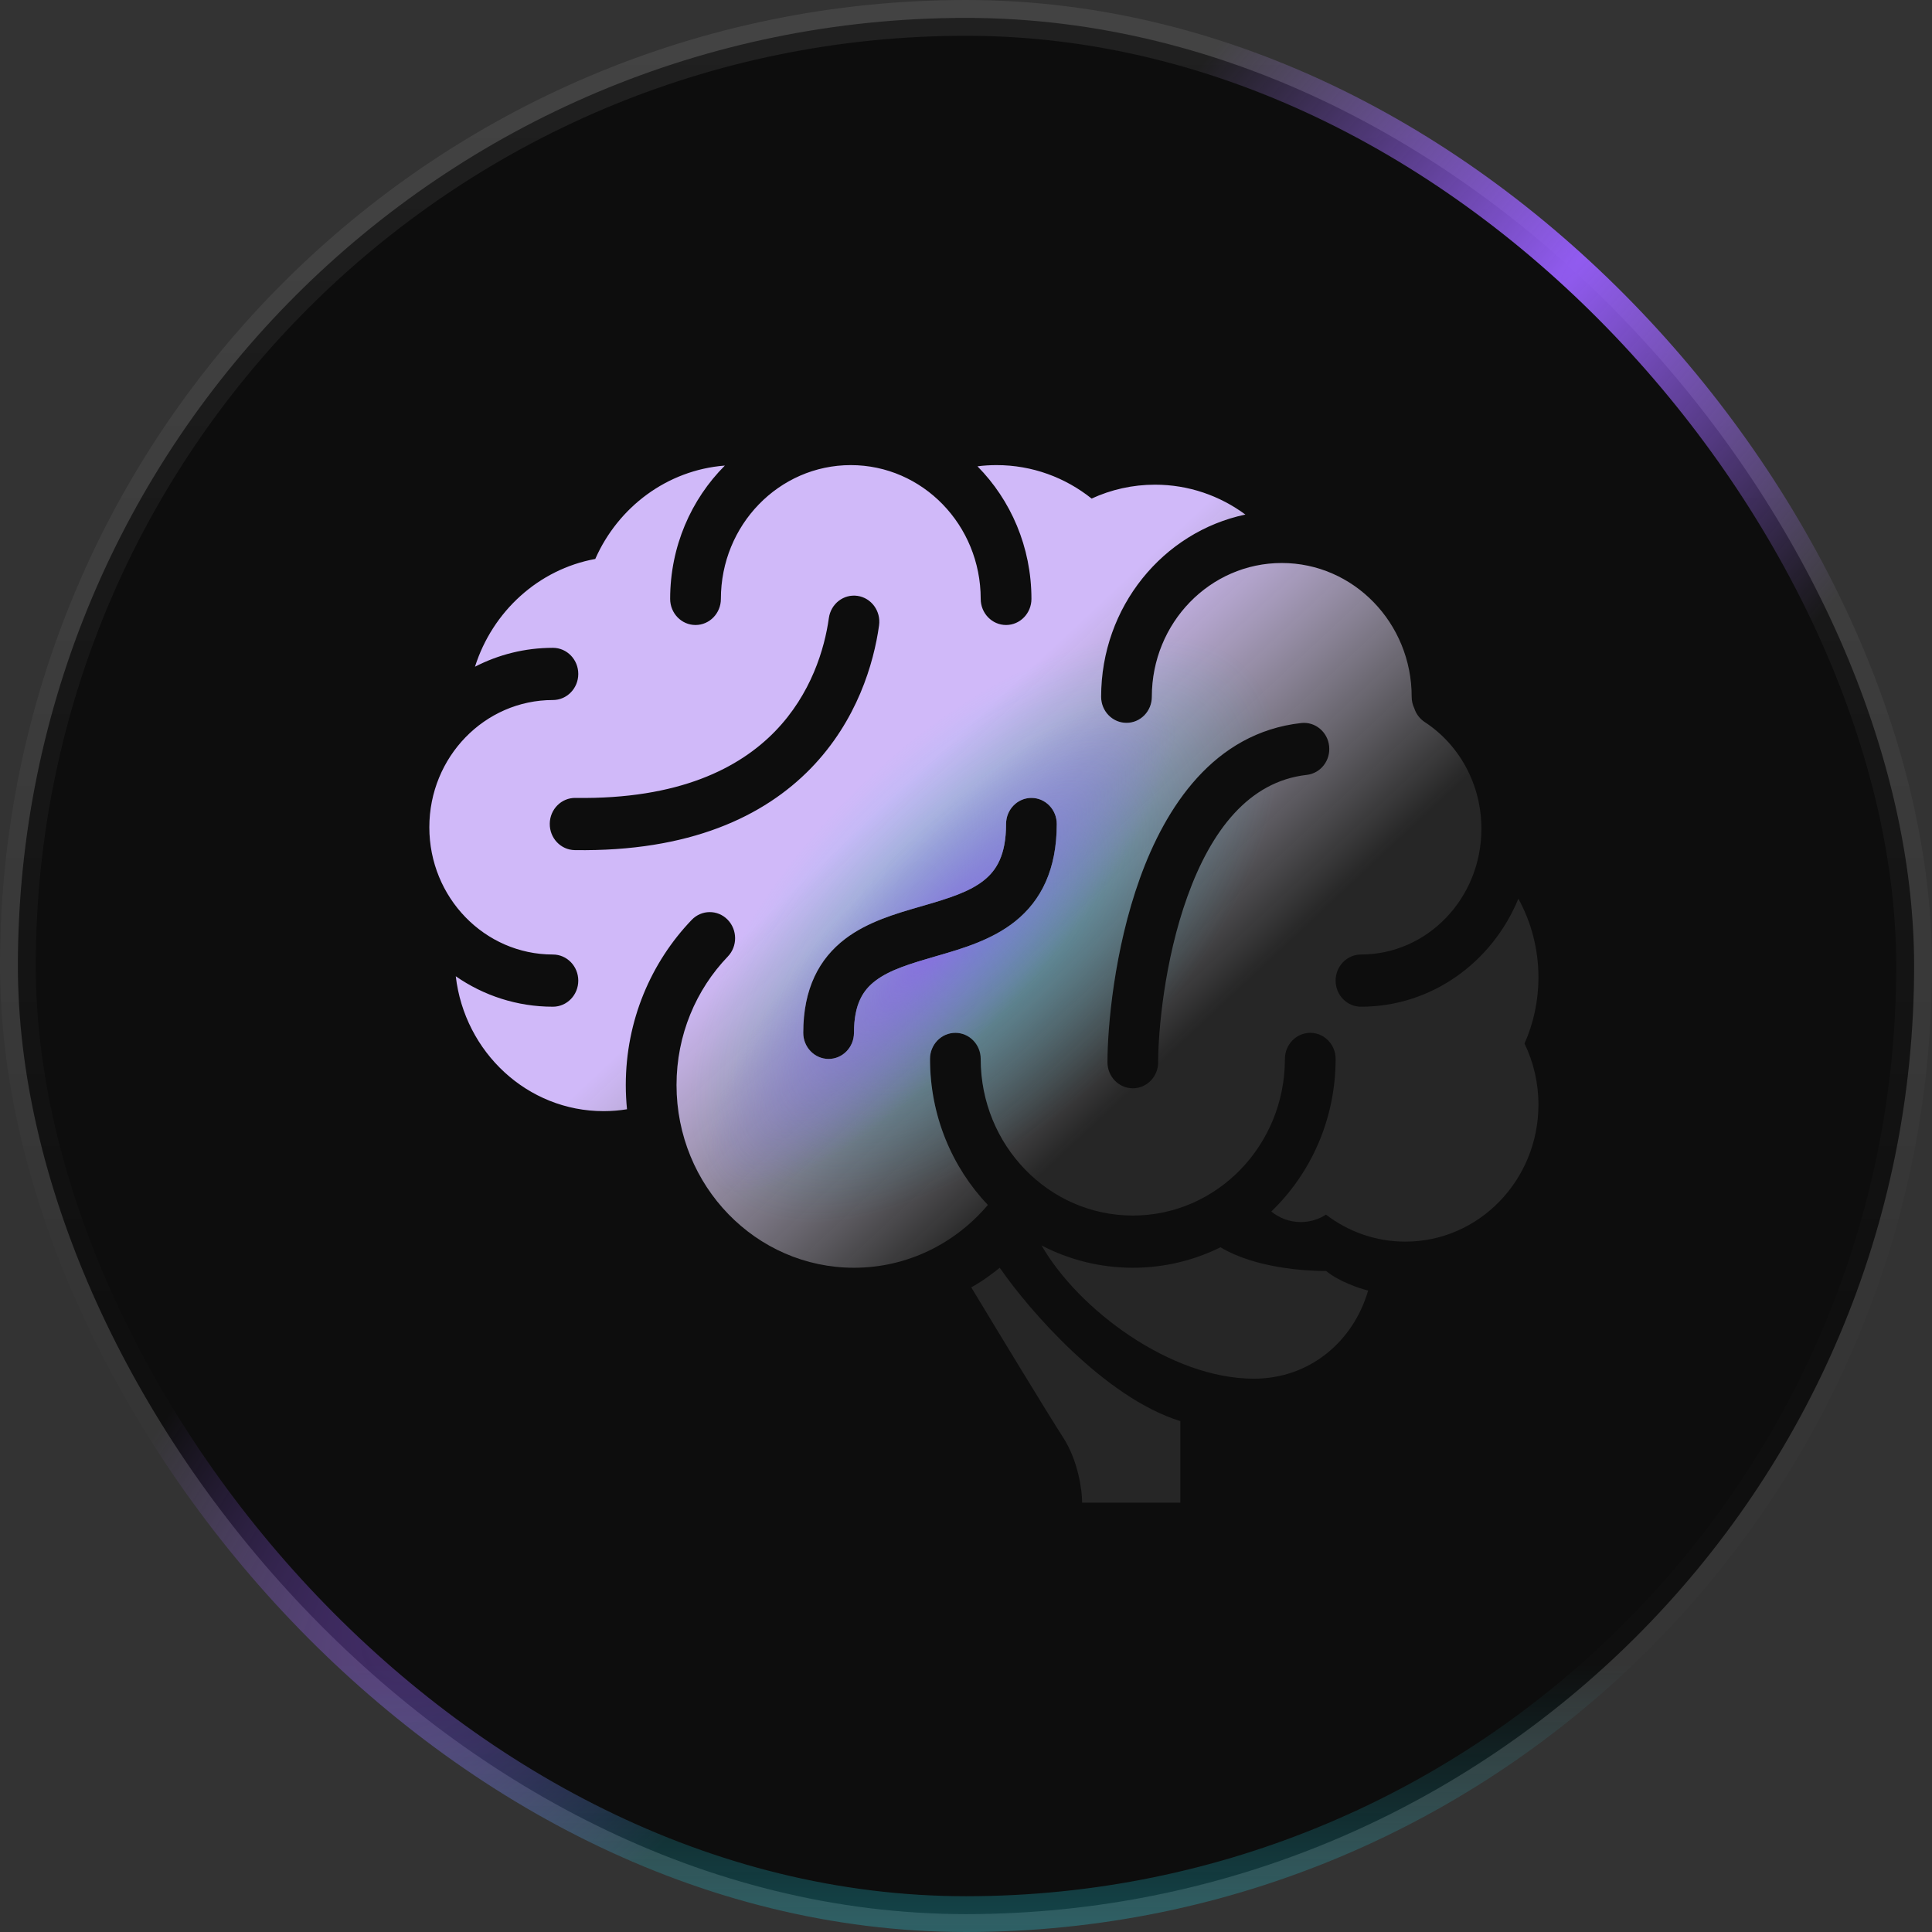 <svg width="54" height="54" viewBox="0 0 54 54" fill="none" xmlns="http://www.w3.org/2000/svg">
<rect x="0" y="0" width="54" height="54" fill="#333333" stroke="none"/>
<rect x="0.5" y="0.5" width="53" height="53" rx="26.5" fill="#0D0D0D"/>
<rect x="0.5" y="0.5" width="53" height="53" rx="26.5" stroke="url(#paint0_linear_29_33)" stroke-opacity="0.08"/>
<rect x="0.5" y="0.5" width="53" height="53" rx="26.5" stroke="url(#paint1_linear_29_33)" stroke-opacity="0.3"/>
<rect x="0.5" y="0.5" width="53" height="53" rx="26.5" stroke="url(#paint2_radial_29_33)"/>
<path fill-rule="evenodd" clip-rule="evenodd" d="M23.78 13C21.774 13 20.149 14.674 20.149 16.739C20.149 17.142 19.831 17.469 19.44 17.469C19.049 17.469 18.731 17.142 18.731 16.739C18.731 15.278 19.317 13.957 20.26 13.013C18.645 13.138 17.277 14.174 16.638 15.623C15.053 15.913 13.766 17.088 13.276 18.635C13.931 18.297 14.671 18.107 15.454 18.107C15.846 18.107 16.163 18.434 16.163 18.837C16.163 19.239 15.846 19.566 15.454 19.566C13.546 19.566 12 21.158 12 23.123C12 25.087 13.546 26.679 15.454 26.679C15.846 26.679 16.163 27.006 16.163 27.409C16.163 27.812 15.846 28.138 15.454 28.138C14.449 28.138 13.514 27.825 12.739 27.287C12.986 29.411 14.742 31.057 16.871 31.057C17.094 31.057 17.312 31.039 17.525 31.004C17.503 30.782 17.491 30.556 17.491 30.327C17.491 28.527 18.196 26.896 19.334 25.71C19.609 25.424 20.058 25.421 20.336 25.704C20.614 25.988 20.617 26.45 20.342 26.736C19.455 27.66 18.909 28.927 18.909 30.327C18.909 33.148 21.129 35.434 23.869 35.434C25.362 35.434 26.701 34.755 27.611 33.679C26.611 32.627 25.994 31.186 25.994 29.598C25.994 29.195 26.311 28.868 26.703 28.868C27.094 28.868 27.411 29.195 27.411 29.598C27.411 32.015 29.315 33.975 31.663 33.975C34.011 33.975 35.914 32.015 35.914 29.598C35.914 29.195 36.232 28.868 36.623 28.868C37.014 28.868 37.331 29.195 37.331 29.598C37.331 31.28 36.64 32.797 35.533 33.862C35.759 34.047 36.046 34.157 36.357 34.157C36.616 34.157 36.858 34.081 37.062 33.949C37.681 34.424 38.449 34.704 39.28 34.704C41.334 34.704 43 32.99 43 30.874C43 30.261 42.86 29.682 42.611 29.168C42.861 28.604 43 27.978 43 27.318C43 26.518 42.796 25.768 42.439 25.119C41.71 26.891 40.019 28.138 38.04 28.138C37.649 28.138 37.331 27.812 37.331 27.409C37.331 27.006 37.649 26.679 38.04 26.679C39.891 26.679 41.406 25.114 41.406 23.164C41.406 21.905 40.773 20.803 39.822 20.182C39.679 20.088 39.579 19.95 39.53 19.797C39.483 19.7 39.457 19.59 39.457 19.475C39.457 17.41 37.831 15.736 35.826 15.736C33.82 15.736 32.194 17.41 32.194 19.475C32.194 19.878 31.877 20.204 31.486 20.204C31.094 20.204 30.777 19.878 30.777 19.475C30.777 16.962 32.508 14.866 34.809 14.382C34.098 13.857 33.225 13.547 32.283 13.547C31.652 13.547 31.052 13.686 30.511 13.935C29.777 13.349 28.855 13 27.854 13C27.674 13 27.495 13.011 27.321 13.034C28.251 13.976 28.829 15.288 28.829 16.739C28.829 17.142 28.511 17.469 28.12 17.469C27.729 17.469 27.411 17.142 27.411 16.739C27.411 14.674 25.786 13 23.78 13ZM23.969 16.655C24.356 16.712 24.625 17.082 24.57 17.48C24.423 18.537 23.958 20.141 22.665 21.473C21.354 22.822 19.275 23.809 16.064 23.761C15.673 23.755 15.36 23.424 15.366 23.021C15.371 22.618 15.693 22.296 16.085 22.302C18.985 22.345 20.67 21.463 21.663 20.441C22.672 19.402 23.048 18.133 23.167 17.274C23.223 16.875 23.581 16.598 23.969 16.655ZM28.829 22.302C29.22 22.302 29.537 22.628 29.537 23.031C29.537 24.301 29.102 25.168 28.379 25.749C27.726 26.274 26.887 26.517 26.211 26.713L26.186 26.72C25.44 26.937 24.873 27.105 24.467 27.414C24.131 27.67 23.869 28.053 23.869 28.868C23.869 29.271 23.551 29.598 23.16 29.598C22.769 29.598 22.451 29.271 22.451 28.868C22.451 27.631 22.897 26.795 23.624 26.241C24.252 25.763 25.055 25.532 25.709 25.343L25.802 25.316C26.54 25.102 27.105 24.923 27.507 24.6C27.847 24.326 28.12 23.905 28.12 23.031C28.12 22.628 28.437 22.302 28.829 22.302ZM37.15 20.855C37.193 21.256 36.911 21.616 36.522 21.659C34.9 21.841 33.85 23.223 33.191 25.052C32.541 26.853 32.371 28.837 32.371 29.689C32.371 30.092 32.054 30.418 31.663 30.418C31.271 30.418 30.954 30.092 30.954 29.689C30.954 28.717 31.139 26.551 31.862 24.544C32.575 22.567 33.917 20.483 36.369 20.209C36.758 20.165 37.108 20.455 37.15 20.855Z" fill="url(#paint3_linear_29_33)"/>
<path fill-rule="evenodd" clip-rule="evenodd" d="M23.78 13C21.774 13 20.149 14.674 20.149 16.739C20.149 17.142 19.831 17.469 19.44 17.469C19.049 17.469 18.731 17.142 18.731 16.739C18.731 15.278 19.317 13.957 20.26 13.013C18.645 13.138 17.277 14.174 16.638 15.623C15.053 15.913 13.766 17.088 13.276 18.635C13.931 18.297 14.671 18.107 15.454 18.107C15.846 18.107 16.163 18.434 16.163 18.837C16.163 19.239 15.846 19.566 15.454 19.566C13.546 19.566 12 21.158 12 23.123C12 25.087 13.546 26.679 15.454 26.679C15.846 26.679 16.163 27.006 16.163 27.409C16.163 27.812 15.846 28.138 15.454 28.138C14.449 28.138 13.514 27.825 12.739 27.287C12.986 29.411 14.742 31.057 16.871 31.057C17.094 31.057 17.312 31.039 17.525 31.004C17.503 30.782 17.491 30.556 17.491 30.327C17.491 28.527 18.196 26.896 19.334 25.71C19.609 25.424 20.058 25.421 20.336 25.704C20.614 25.988 20.617 26.45 20.342 26.736C19.455 27.66 18.909 28.927 18.909 30.327C18.909 33.148 21.129 35.434 23.869 35.434C25.362 35.434 26.701 34.755 27.611 33.679C26.611 32.627 25.994 31.186 25.994 29.598C25.994 29.195 26.311 28.868 26.703 28.868C27.094 28.868 27.411 29.195 27.411 29.598C27.411 32.015 29.315 33.975 31.663 33.975C34.011 33.975 35.914 32.015 35.914 29.598C35.914 29.195 36.232 28.868 36.623 28.868C37.014 28.868 37.331 29.195 37.331 29.598C37.331 31.28 36.64 32.797 35.533 33.862C35.759 34.047 36.046 34.157 36.357 34.157C36.616 34.157 36.858 34.081 37.062 33.949C37.681 34.424 38.449 34.704 39.28 34.704C41.334 34.704 43 32.99 43 30.874C43 30.261 42.86 29.682 42.611 29.168C42.861 28.604 43 27.978 43 27.318C43 26.518 42.796 25.768 42.439 25.119C41.71 26.891 40.019 28.138 38.04 28.138C37.649 28.138 37.331 27.812 37.331 27.409C37.331 27.006 37.649 26.679 38.04 26.679C39.891 26.679 41.406 25.114 41.406 23.164C41.406 21.905 40.773 20.803 39.822 20.182C39.679 20.088 39.579 19.95 39.53 19.797C39.483 19.7 39.457 19.59 39.457 19.475C39.457 17.41 37.831 15.736 35.826 15.736C33.82 15.736 32.194 17.41 32.194 19.475C32.194 19.878 31.877 20.204 31.486 20.204C31.094 20.204 30.777 19.878 30.777 19.475C30.777 16.962 32.508 14.866 34.809 14.382C34.098 13.857 33.225 13.547 32.283 13.547C31.652 13.547 31.052 13.686 30.511 13.935C29.777 13.349 28.855 13 27.854 13C27.674 13 27.495 13.011 27.321 13.034C28.251 13.976 28.829 15.288 28.829 16.739C28.829 17.142 28.511 17.469 28.12 17.469C27.729 17.469 27.411 17.142 27.411 16.739C27.411 14.674 25.786 13 23.78 13ZM23.969 16.655C24.356 16.712 24.625 17.082 24.57 17.48C24.423 18.537 23.958 20.141 22.665 21.473C21.354 22.822 19.275 23.809 16.064 23.761C15.673 23.755 15.36 23.424 15.366 23.021C15.371 22.618 15.693 22.296 16.085 22.302C18.985 22.345 20.67 21.463 21.663 20.441C22.672 19.402 23.048 18.133 23.167 17.274C23.223 16.875 23.581 16.598 23.969 16.655ZM28.829 22.302C29.22 22.302 29.537 22.628 29.537 23.031C29.537 24.301 29.102 25.168 28.379 25.749C27.726 26.274 26.887 26.517 26.211 26.713L26.186 26.72C25.44 26.937 24.873 27.105 24.467 27.414C24.131 27.67 23.869 28.053 23.869 28.868C23.869 29.271 23.551 29.598 23.16 29.598C22.769 29.598 22.451 29.271 22.451 28.868C22.451 27.631 22.897 26.795 23.624 26.241C24.252 25.763 25.055 25.532 25.709 25.343L25.802 25.316C26.54 25.102 27.105 24.923 27.507 24.6C27.847 24.326 28.12 23.905 28.12 23.031C28.12 22.628 28.437 22.302 28.829 22.302ZM37.15 20.855C37.193 21.256 36.911 21.616 36.522 21.659C34.9 21.841 33.85 23.223 33.191 25.052C32.541 26.853 32.371 28.837 32.371 29.689C32.371 30.092 32.054 30.418 31.663 30.418C31.271 30.418 30.954 30.092 30.954 29.689C30.954 28.717 31.139 26.551 31.862 24.544C32.575 22.567 33.917 20.483 36.369 20.209C36.758 20.165 37.108 20.455 37.15 20.855Z" fill="url(#paint4_radial_29_33)" fill-opacity="0.4"/>
<path fill-rule="evenodd" clip-rule="evenodd" d="M23.78 13C21.774 13 20.149 14.674 20.149 16.739C20.149 17.142 19.831 17.469 19.44 17.469C19.049 17.469 18.731 17.142 18.731 16.739C18.731 15.278 19.317 13.957 20.26 13.013C18.645 13.138 17.277 14.174 16.638 15.623C15.053 15.913 13.766 17.088 13.276 18.635C13.931 18.297 14.671 18.107 15.454 18.107C15.846 18.107 16.163 18.434 16.163 18.837C16.163 19.239 15.846 19.566 15.454 19.566C13.546 19.566 12 21.158 12 23.123C12 25.087 13.546 26.679 15.454 26.679C15.846 26.679 16.163 27.006 16.163 27.409C16.163 27.812 15.846 28.138 15.454 28.138C14.449 28.138 13.514 27.825 12.739 27.287C12.986 29.411 14.742 31.057 16.871 31.057C17.094 31.057 17.312 31.039 17.525 31.004C17.503 30.782 17.491 30.556 17.491 30.327C17.491 28.527 18.196 26.896 19.334 25.71C19.609 25.424 20.058 25.421 20.336 25.704C20.614 25.988 20.617 26.45 20.342 26.736C19.455 27.66 18.909 28.927 18.909 30.327C18.909 33.148 21.129 35.434 23.869 35.434C25.362 35.434 26.701 34.755 27.611 33.679C26.611 32.627 25.994 31.186 25.994 29.598C25.994 29.195 26.311 28.868 26.703 28.868C27.094 28.868 27.411 29.195 27.411 29.598C27.411 32.015 29.315 33.975 31.663 33.975C34.011 33.975 35.914 32.015 35.914 29.598C35.914 29.195 36.232 28.868 36.623 28.868C37.014 28.868 37.331 29.195 37.331 29.598C37.331 31.28 36.64 32.797 35.533 33.862C35.759 34.047 36.046 34.157 36.357 34.157C36.616 34.157 36.858 34.081 37.062 33.949C37.681 34.424 38.449 34.704 39.28 34.704C41.334 34.704 43 32.99 43 30.874C43 30.261 42.86 29.682 42.611 29.168C42.861 28.604 43 27.978 43 27.318C43 26.518 42.796 25.768 42.439 25.119C41.71 26.891 40.019 28.138 38.04 28.138C37.649 28.138 37.331 27.812 37.331 27.409C37.331 27.006 37.649 26.679 38.04 26.679C39.891 26.679 41.406 25.114 41.406 23.164C41.406 21.905 40.773 20.803 39.822 20.182C39.679 20.088 39.579 19.95 39.53 19.797C39.483 19.7 39.457 19.59 39.457 19.475C39.457 17.41 37.831 15.736 35.826 15.736C33.82 15.736 32.194 17.41 32.194 19.475C32.194 19.878 31.877 20.204 31.486 20.204C31.094 20.204 30.777 19.878 30.777 19.475C30.777 16.962 32.508 14.866 34.809 14.382C34.098 13.857 33.225 13.547 32.283 13.547C31.652 13.547 31.052 13.686 30.511 13.935C29.777 13.349 28.855 13 27.854 13C27.674 13 27.495 13.011 27.321 13.034C28.251 13.976 28.829 15.288 28.829 16.739C28.829 17.142 28.511 17.469 28.12 17.469C27.729 17.469 27.411 17.142 27.411 16.739C27.411 14.674 25.786 13 23.78 13ZM23.969 16.655C24.356 16.712 24.625 17.082 24.57 17.48C24.423 18.537 23.958 20.141 22.665 21.473C21.354 22.822 19.275 23.809 16.064 23.761C15.673 23.755 15.36 23.424 15.366 23.021C15.371 22.618 15.693 22.296 16.085 22.302C18.985 22.345 20.67 21.463 21.663 20.441C22.672 19.402 23.048 18.133 23.167 17.274C23.223 16.875 23.581 16.598 23.969 16.655ZM28.829 22.302C29.22 22.302 29.537 22.628 29.537 23.031C29.537 24.301 29.102 25.168 28.379 25.749C27.726 26.274 26.887 26.517 26.211 26.713L26.186 26.72C25.44 26.937 24.873 27.105 24.467 27.414C24.131 27.67 23.869 28.053 23.869 28.868C23.869 29.271 23.551 29.598 23.16 29.598C22.769 29.598 22.451 29.271 22.451 28.868C22.451 27.631 22.897 26.795 23.624 26.241C24.252 25.763 25.055 25.532 25.709 25.343L25.802 25.316C26.54 25.102 27.105 24.923 27.507 24.6C27.847 24.326 28.12 23.905 28.12 23.031C28.12 22.628 28.437 22.302 28.829 22.302ZM37.15 20.855C37.193 21.256 36.911 21.616 36.522 21.659C34.9 21.841 33.85 23.223 33.191 25.052C32.541 26.853 32.371 28.837 32.371 29.689C32.371 30.092 32.054 30.418 31.663 30.418C31.271 30.418 30.954 30.092 30.954 29.689C30.954 28.717 31.139 26.551 31.862 24.544C32.575 22.567 33.917 20.483 36.369 20.209C36.758 20.165 37.108 20.455 37.15 20.855Z" fill="url(#paint5_radial_29_33)" fill-opacity="0.7"/>
<path d="M34.113 34.862C33.371 35.229 32.54 35.434 31.663 35.434C30.745 35.434 29.878 35.209 29.112 34.811C30.139 36.596 32.713 38.535 35.046 38.535C36.602 38.535 37.824 37.501 38.24 36.072C37.996 36.012 37.42 35.817 37.066 35.525C36.493 35.525 35.092 35.447 34.113 34.862Z" fill="url(#paint6_linear_29_33)"/>
<path d="M34.113 34.862C33.371 35.229 32.54 35.434 31.663 35.434C30.745 35.434 29.878 35.209 29.112 34.811C30.139 36.596 32.713 38.535 35.046 38.535C36.602 38.535 37.824 37.501 38.24 36.072C37.996 36.012 37.42 35.817 37.066 35.525C36.493 35.525 35.092 35.447 34.113 34.862Z" fill="url(#paint7_radial_29_33)" fill-opacity="0.4"/>
<path d="M34.113 34.862C33.371 35.229 32.54 35.434 31.663 35.434C30.745 35.434 29.878 35.209 29.112 34.811C30.139 36.596 32.713 38.535 35.046 38.535C36.602 38.535 37.824 37.501 38.24 36.072C37.996 36.012 37.42 35.817 37.066 35.525C36.493 35.525 35.092 35.447 34.113 34.862Z" fill="url(#paint8_radial_29_33)" fill-opacity="0.7"/>
<path d="M27.146 35.981C27.429 35.835 27.795 35.556 27.943 35.434C28.74 36.589 30.866 39.063 32.991 39.72V42H30.246C30.246 41.666 30.139 40.833 29.714 40.176C29.289 39.52 27.825 37.106 27.146 35.981Z" fill="url(#paint9_linear_29_33)"/>
<path d="M27.146 35.981C27.429 35.835 27.795 35.556 27.943 35.434C28.74 36.589 30.866 39.063 32.991 39.72V42H30.246C30.246 41.666 30.139 40.833 29.714 40.176C29.289 39.52 27.825 37.106 27.146 35.981Z" fill="url(#paint10_radial_29_33)" fill-opacity="0.4"/>
<path d="M27.146 35.981C27.429 35.835 27.795 35.556 27.943 35.434C28.74 36.589 30.866 39.063 32.991 39.72V42H30.246C30.246 41.666 30.139 40.833 29.714 40.176C29.289 39.52 27.825 37.106 27.146 35.981Z" fill="url(#paint11_radial_29_33)" fill-opacity="0.7"/>
<defs>
<linearGradient id="paint0_linear_29_33" x1="27" y1="0" x2="27" y2="37" gradientUnits="userSpaceOnUse">
<stop stop-color="white"/>
<stop offset="1" stop-color="white" stop-opacity="0.1"/>
</linearGradient>
<linearGradient id="paint1_linear_29_33" x1="27" y1="54" x2="27" y2="27" gradientUnits="userSpaceOnUse">
<stop stop-color="#1FC5D6"/>
<stop offset="0.277" stop-color="#1FC5D6" stop-opacity="0"/>
</linearGradient>
<radialGradient id="paint2_radial_29_33" cx="0" cy="0" r="1" gradientUnits="userSpaceOnUse" gradientTransform="translate(44 7.5) rotate(130.446) scale(80.156 11.561)">
<stop stop-color="#915BF0"/>
<stop offset="1" stop-color="#915BF0" stop-opacity="0"/>
</radialGradient>
<linearGradient id="paint3_linear_29_33" x1="23.013" y1="24.066" x2="30.247" y2="31.799" gradientUnits="userSpaceOnUse">
<stop stop-color="#D0B9F9"/>
<stop offset="1" stop-color="white" stop-opacity="0.1"/>
</linearGradient>
<radialGradient id="paint4_radial_29_33" cx="0" cy="0" r="1" gradientUnits="userSpaceOnUse" gradientTransform="translate(27.5 25.974) rotate(44.775) scale(18.962 37.396)">
<stop stop-color="#1FC5D6"/>
<stop offset="0.28" stop-color="#1FC5D6" stop-opacity="0"/>
</radialGradient>
<radialGradient id="paint5_radial_29_33" cx="0" cy="0" r="1" gradientUnits="userSpaceOnUse" gradientTransform="translate(26.276 26.355) rotate(43.091) scale(8.378 29.375)">
<stop stop-color="#915BF0"/>
<stop offset="0.313" stop-color="#915BF0" stop-opacity="0"/>
</radialGradient>
<linearGradient id="paint6_linear_29_33" x1="23.013" y1="24.066" x2="30.247" y2="31.799" gradientUnits="userSpaceOnUse">
<stop stop-color="#D0B9F9"/>
<stop offset="1" stop-color="white" stop-opacity="0.1"/>
</linearGradient>
<radialGradient id="paint7_radial_29_33" cx="0" cy="0" r="1" gradientUnits="userSpaceOnUse" gradientTransform="translate(27.5 25.974) rotate(44.775) scale(18.962 37.396)">
<stop stop-color="#1FC5D6"/>
<stop offset="0.28" stop-color="#1FC5D6" stop-opacity="0"/>
</radialGradient>
<radialGradient id="paint8_radial_29_33" cx="0" cy="0" r="1" gradientUnits="userSpaceOnUse" gradientTransform="translate(26.276 26.355) rotate(43.091) scale(8.378 29.375)">
<stop stop-color="#915BF0"/>
<stop offset="0.313" stop-color="#915BF0" stop-opacity="0"/>
</radialGradient>
<linearGradient id="paint9_linear_29_33" x1="23.013" y1="24.066" x2="30.247" y2="31.799" gradientUnits="userSpaceOnUse">
<stop stop-color="#D0B9F9"/>
<stop offset="1" stop-color="white" stop-opacity="0.1"/>
</linearGradient>
<radialGradient id="paint10_radial_29_33" cx="0" cy="0" r="1" gradientUnits="userSpaceOnUse" gradientTransform="translate(27.5 25.974) rotate(44.775) scale(18.962 37.396)">
<stop stop-color="#1FC5D6"/>
<stop offset="0.28" stop-color="#1FC5D6" stop-opacity="0"/>
</radialGradient>
<radialGradient id="paint11_radial_29_33" cx="0" cy="0" r="1" gradientUnits="userSpaceOnUse" gradientTransform="translate(26.276 26.355) rotate(43.091) scale(8.378 29.375)">
<stop stop-color="#915BF0"/>
<stop offset="0.313" stop-color="#915BF0" stop-opacity="0"/>
</radialGradient>
</defs>
</svg>
